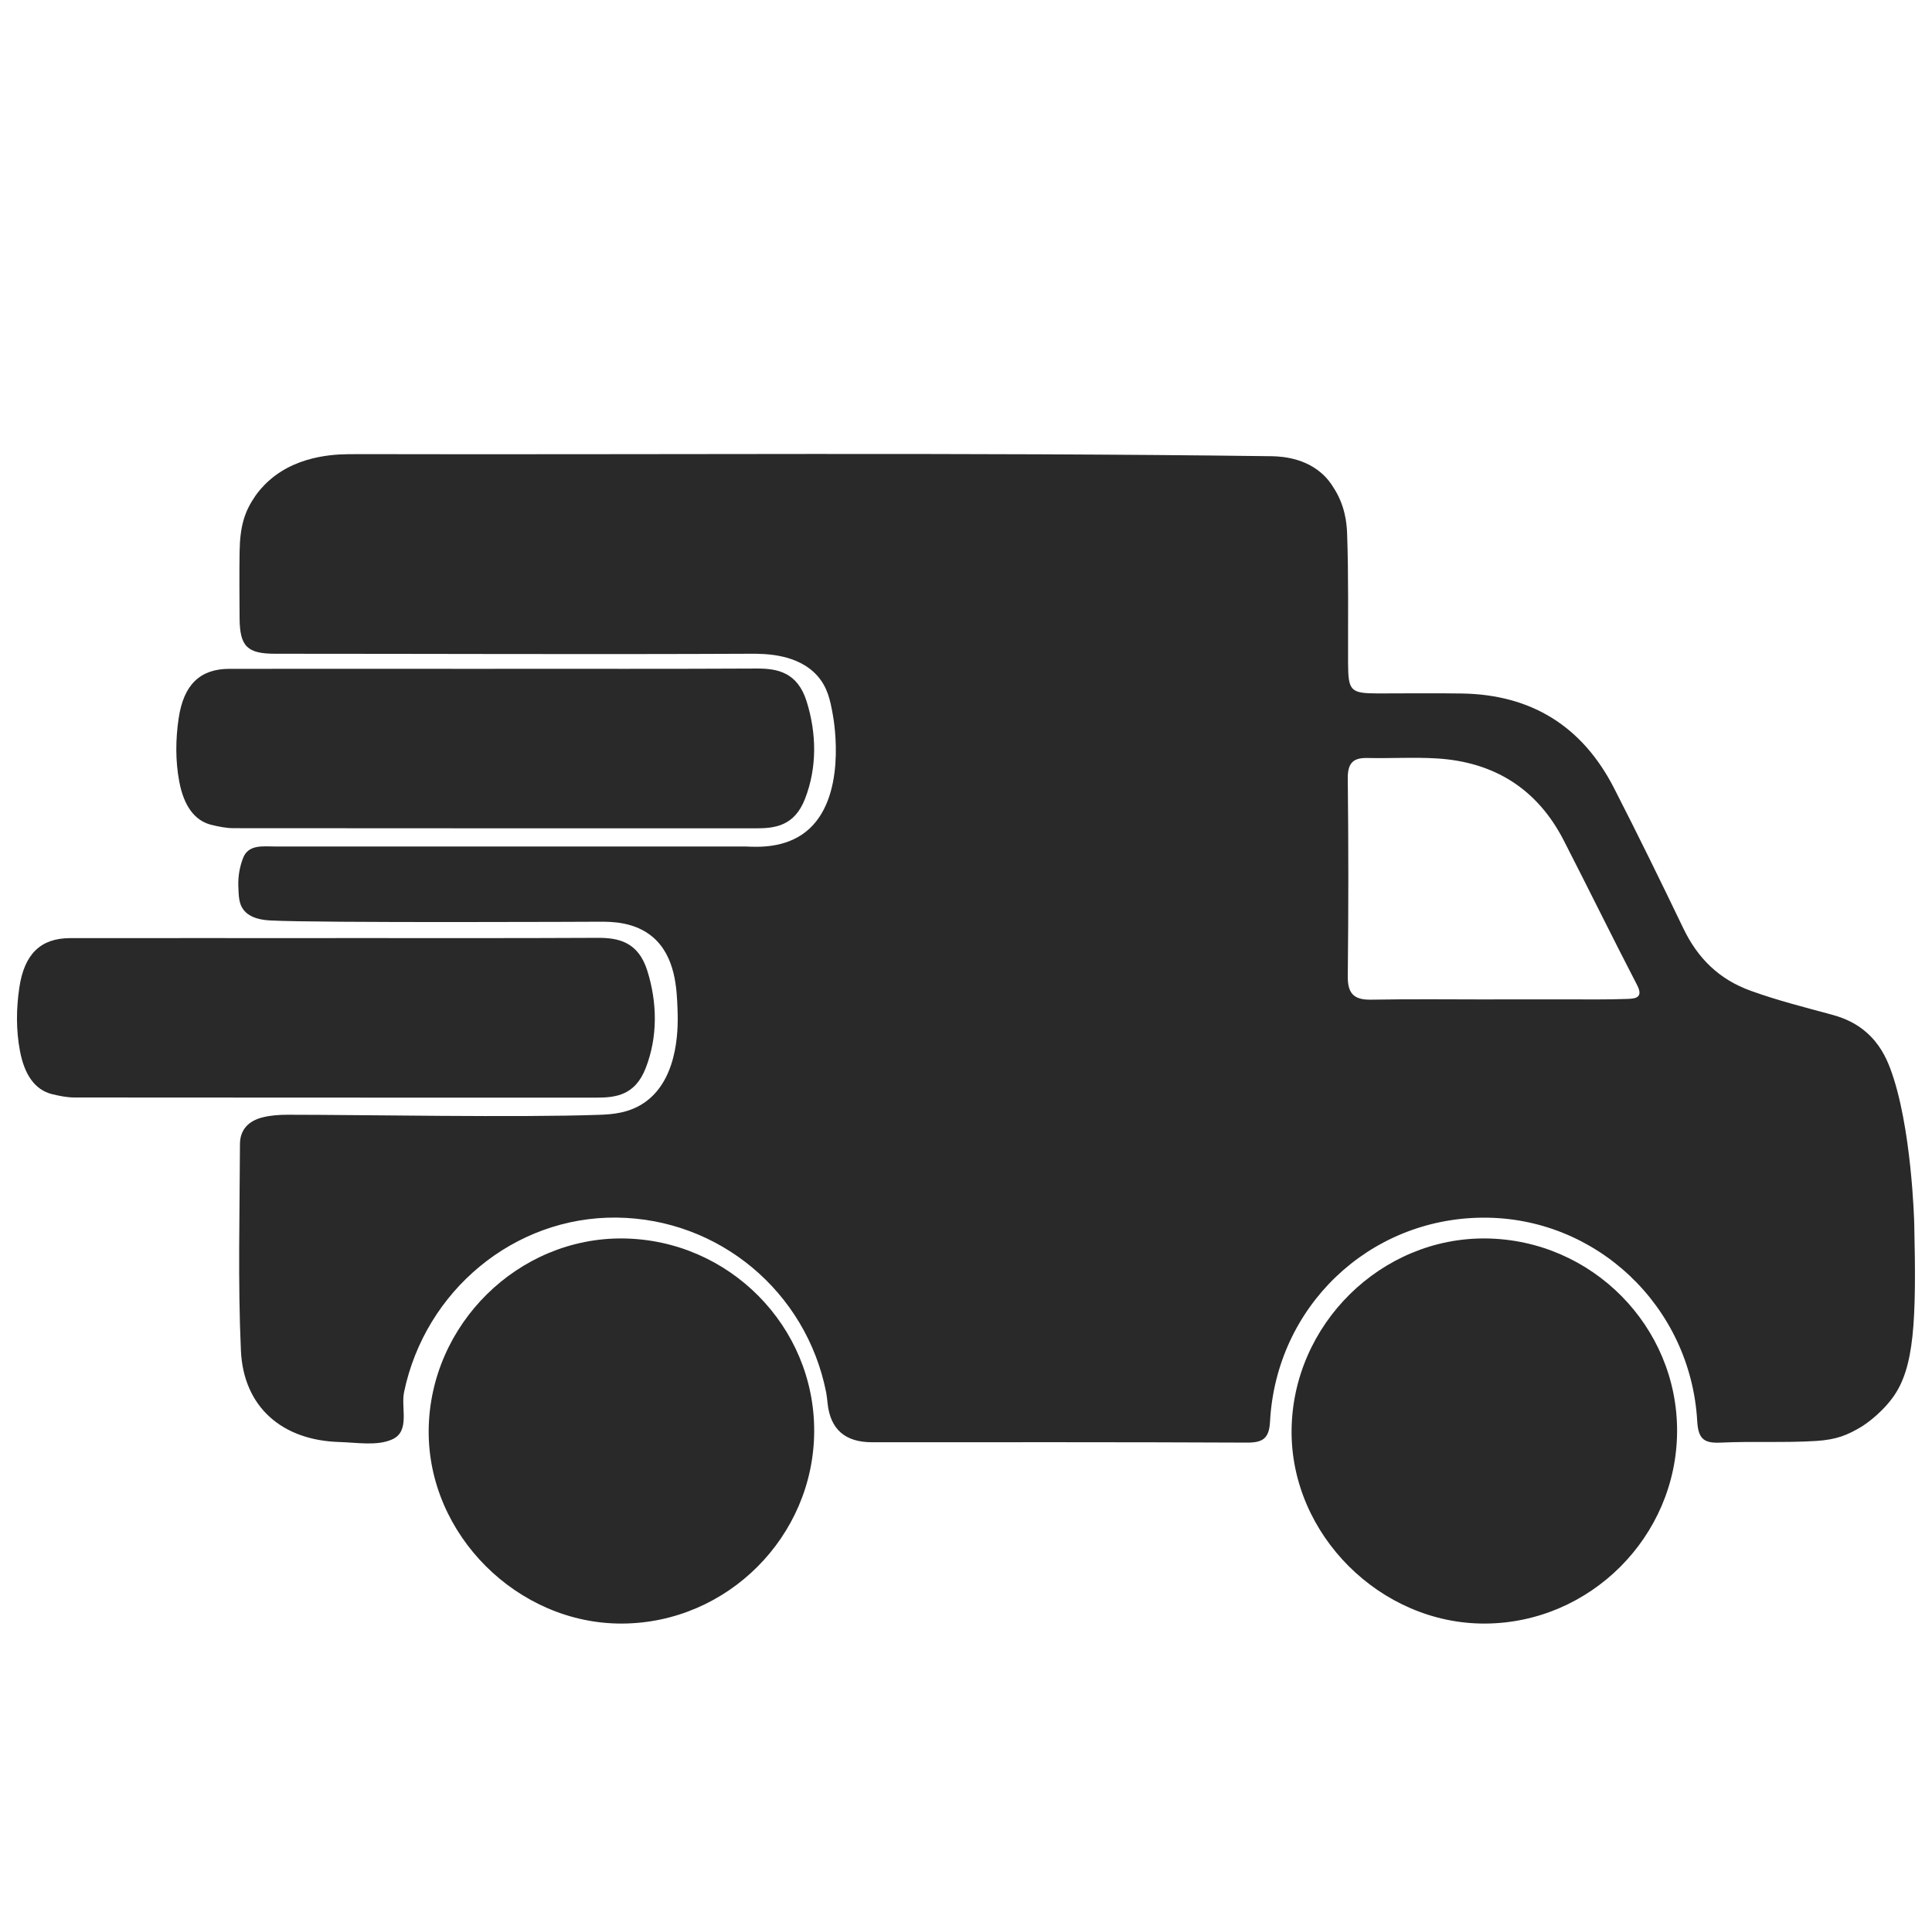 <?xml version="1.0" encoding="UTF-8"?>
<svg id="Layer_1" xmlns="http://www.w3.org/2000/svg" viewBox="0 0 260.95 257.77">
  <defs>
    <style>
      .cls-1 {
        fill: #292929;
      }
    </style>
  </defs>
  <path class="cls-1" d="M47.73,61.33c41.24.1,82.48-.25,123.71.28.92.01,4.36-.02,7,2.25.81.69,1.32,1.42,1.62,1.91,1.59,2.39,1.84,4.82,1.89,6.27.21,5.82.11,11.66.13,17.49.02,3.79.32,4.11,4.01,4.12,3.78,0,7.57-.05,11.35.01,9.41.14,16.29,4.44,20.56,12.77,3.21,6.27,6.31,12.59,9.36,18.94,1.94,4.04,4.81,6.89,9.11,8.44,3.64,1.32,7.37,2.25,11.08,3.26,1.79.49,3.27,1.25,4.48,2.3,1.84,1.58,2.73,3.48,3.26,4.88,2.94,7.76,3.26,20.96,3.26,20.96.31,13.23.02,19.53-2.9,23.53-1.85,2.53-4.27,3.97-4.27,3.97-1.81,1.07-3.26,1.72-6.11,1.9-4.27.26-8.56.02-12.84.22-2.26.11-3.05-.47-3.19-2.89-.89-15.57-13.71-27.62-29.02-27.49-15.38.13-27.84,12.03-28.68,27.53-.12,2.27-.94,2.86-3.13,2.85-16.88-.08-33.77-.05-50.65-.05q-5.42,0-5.98-5.25c-.05-.49-.1-.98-.19-1.47-2.69-13.64-14.49-23.48-28.33-23.62-13.77-.14-25.81,9.82-28.68,23.55-.46,2.2.87,5.34-1.66,6.43-2.03.88-4.7.4-7.07.33-7.74-.22-12.96-4.72-13.31-12.34-.42-9.27-.16-18.58-.13-27.87,0-1.93,1.11-3.15,3.07-3.64,1.14-.28,2.27-.35,3.42-.35,10.22,0,31.04.4,42,.01,1.7-.06,4.18-.18,6.39-1.83,4.57-3.41,4.29-10.58,4.22-12.5-.1-2.62-.25-7.03-3.33-9.67-2.42-2.06-5.53-2.09-7.21-2.08,0,0-38.13.18-44.43-.17-.98-.05-2.74-.23-3.67-1.47-.62-.83-.63-1.84-.68-3.21-.04-1.28.18-2.56.65-3.77.72-1.85,2.7-1.54,4.34-1.54,54.49,0,63.5,0,63.5,0,1.81.09,5.34.23,8.15-1.98,5.58-4.41,3.87-14.68,3.65-15.86-.34-1.87-.68-3.63-2.08-5.21-2.63-2.95-7.01-2.99-8.98-2.98-21.41.1-42.83,0-64.24,0-3.81,0-4.79-.99-4.82-4.82-.02-2.96-.04-5.92,0-8.88.05-3.58.68-5.51,2.13-7.62.3-.43.93-1.26,1.9-2.11,4.13-3.65,9.77-3.52,11.33-3.52ZM201.74,134.97c3.29,0,6.59,0,9.88,0,2.72,0,5.44.04,8.15-.06,1.04-.04,2.27-.1,1.34-1.89-3.36-6.48-6.57-13.03-9.9-19.52-3.57-6.95-9.37-10.59-17.12-11.07-3.12-.19-6.26.01-9.38-.06-2.01-.05-2.69.74-2.67,2.79.1,8.88.1,17.76,0,26.64-.03,2.34.78,3.25,3.14,3.21,5.51-.1,11.03-.03,16.55-.03Z"/>
  <path class="cls-1" d="M226.52,193.32c-.06,14.2-11.73,25.88-25.93,25.95-14.14.07-26.26-12.03-26.14-26.1.13-14.29,12.1-26.09,26.29-25.91,14.28.18,25.84,11.87,25.78,26.06Z"/>
  <path class="cls-1" d="M45.34,126.69c11.8,0,23.6.03,35.39-.03,2.78-.01,5.47.52,6.7,4.44,1.34,4.28,1.44,8.9-.22,13.16-1.43,3.66-4.02,3.98-6.63,3.98-23.51,0-47.02,0-70.53-.02-1.01,0-2.02-.21-3.02-.45-2.33-.58-3.73-2.65-4.33-5.81-.54-2.83-.51-5.74-.09-8.57.67-4.55,2.89-6.68,6.83-6.69,11.97-.02,23.94,0,35.9,0Z"/>
  <path class="cls-1" d="M109.97,193.32c-.06,14.2-11.73,25.88-25.93,25.95-14.14.07-26.26-12.03-26.14-26.1.13-14.29,12.1-26.09,26.29-25.91,14.28.18,25.84,11.87,25.78,26.06Z"/>
  <path class="cls-1" d="M66.86,90.32c11.8,0,23.6.03,35.39-.03,2.78-.01,5.47.52,6.7,4.44,1.34,4.28,1.44,8.9-.22,13.16-1.43,3.66-4.02,3.98-6.63,3.98-23.51,0-47.02,0-70.53-.02-1.01,0-2.02-.21-3.02-.45-2.33-.58-3.73-2.65-4.33-5.81-.54-2.83-.51-5.74-.09-8.57.67-4.55,2.89-6.68,6.83-6.69,11.97-.02,23.94,0,35.9,0Z"/>
</svg>